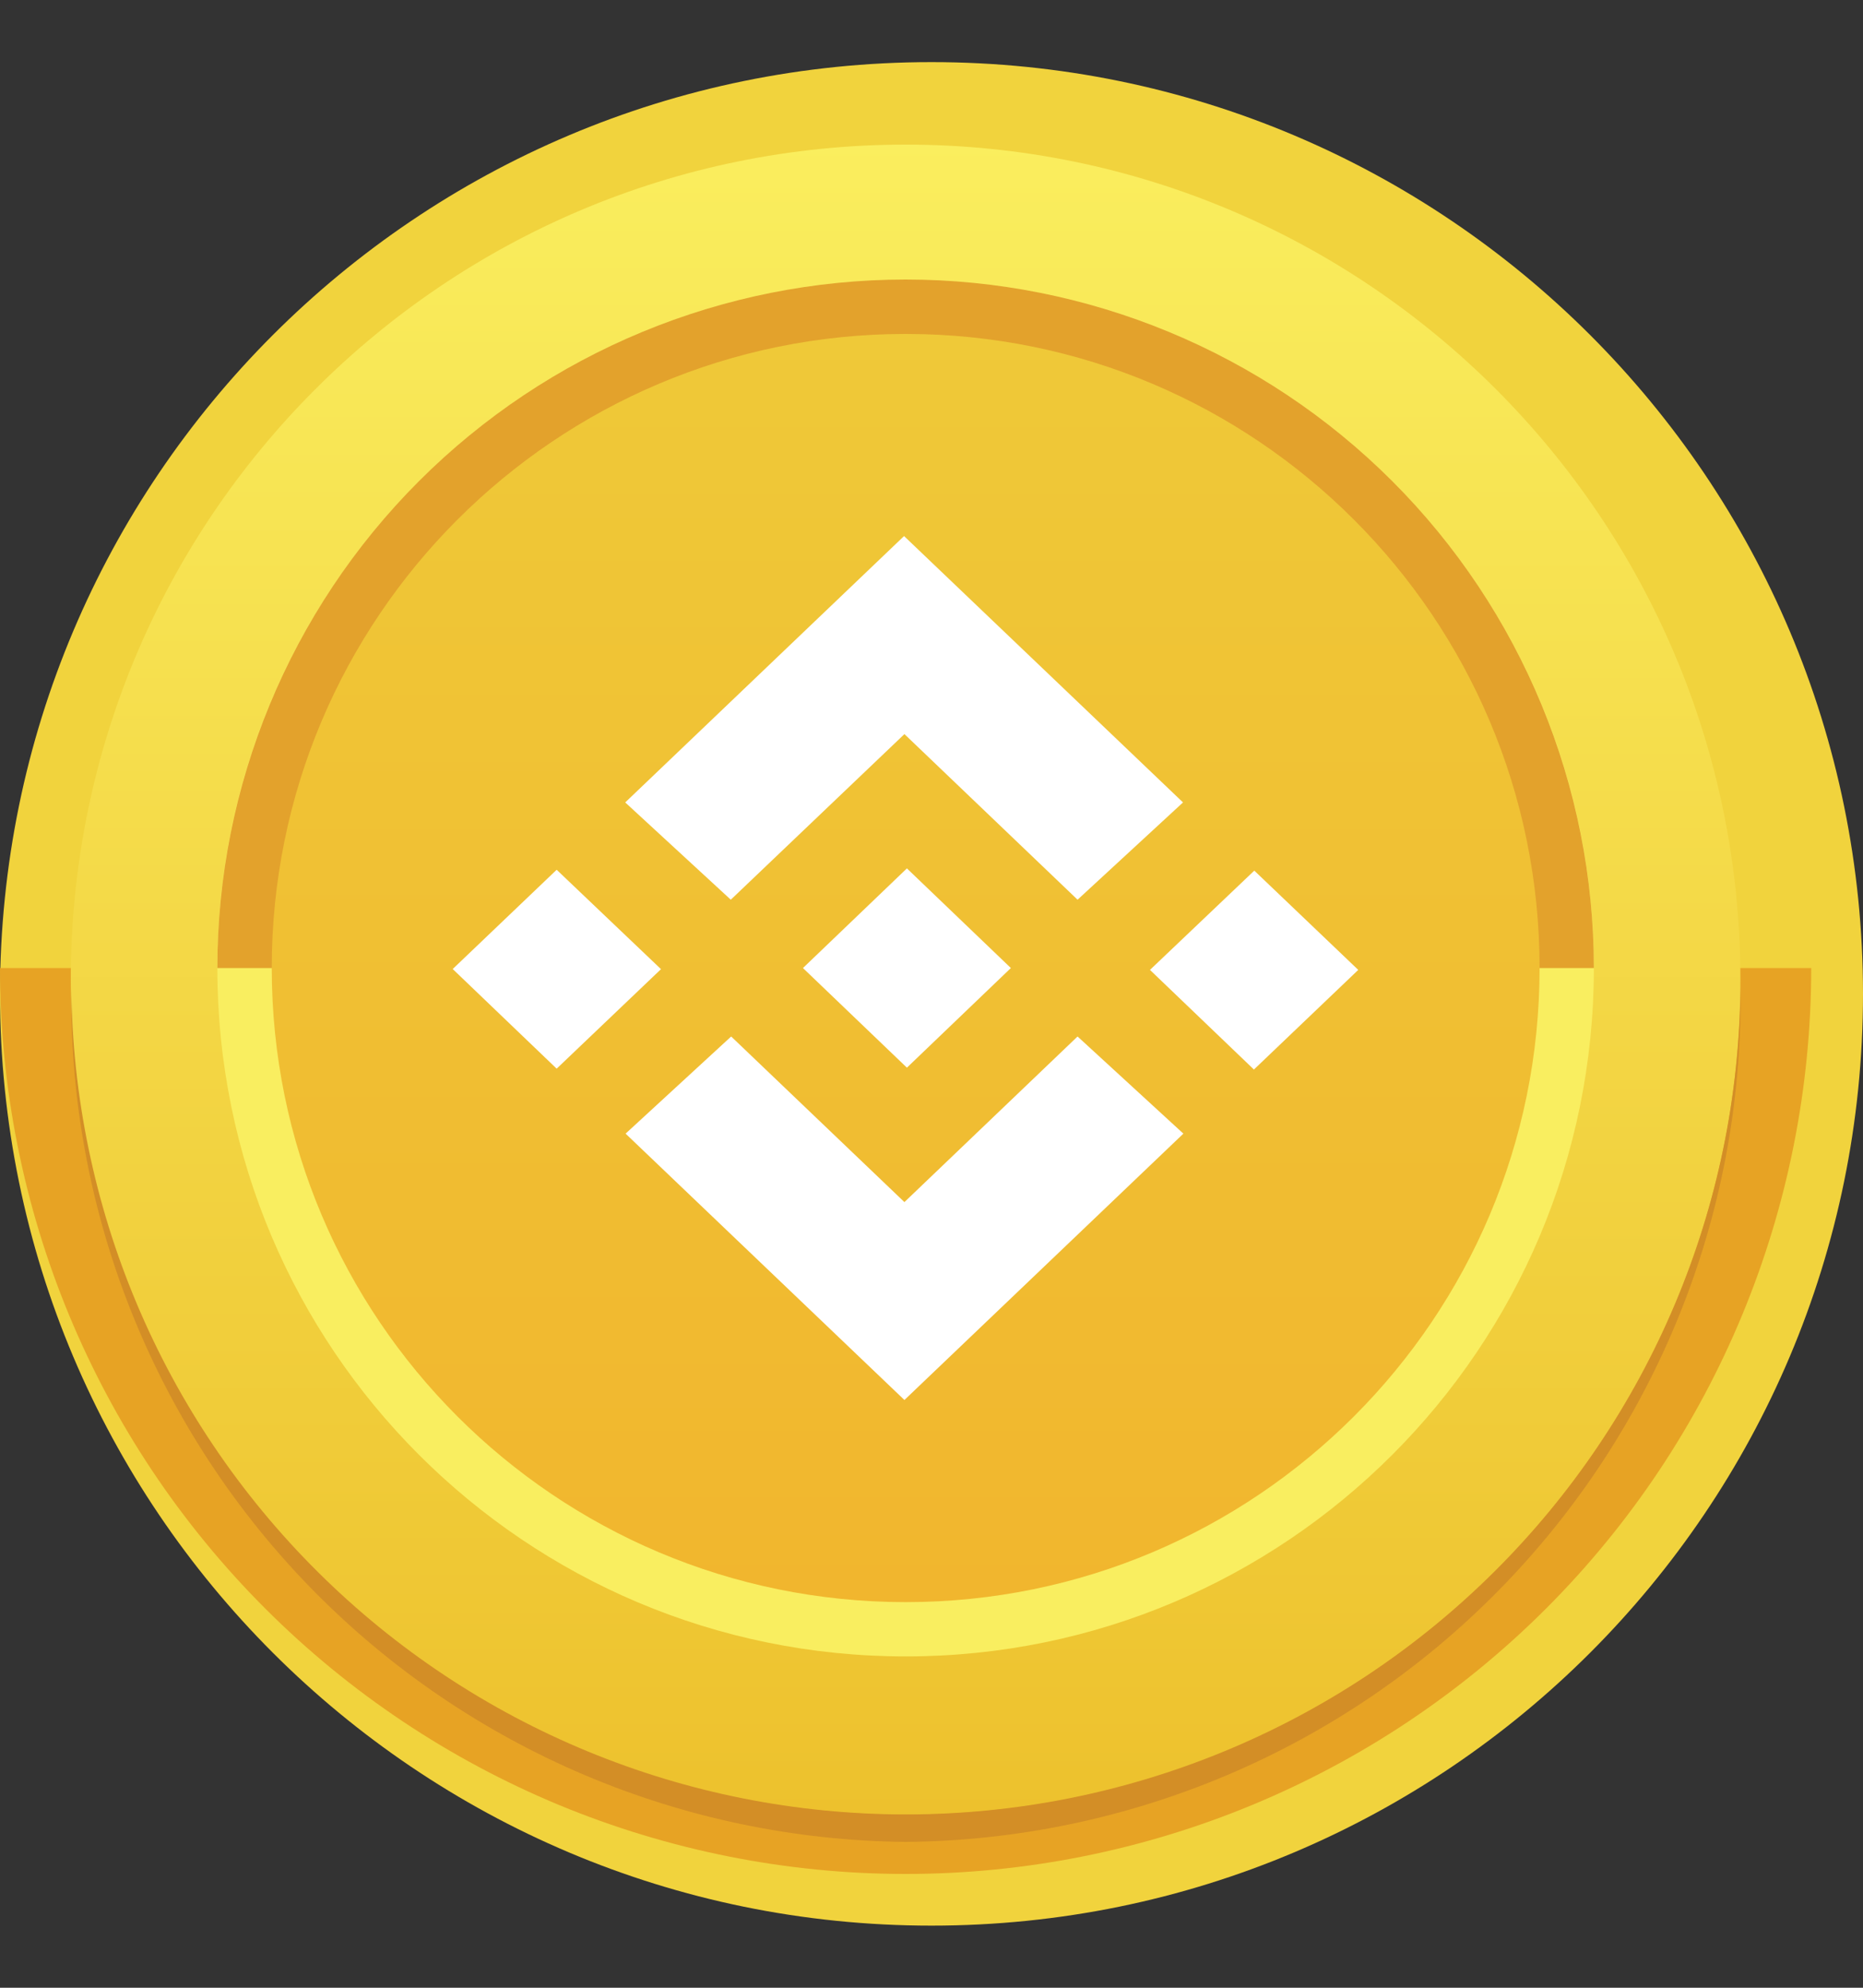 <svg width="15" height="16" viewBox="0 0 15 16" fill="none" xmlns="http://www.w3.org/2000/svg">
<rect x="0" y="0" width="15" height="16" fill="#333333" stroke="none"/>
<g id="Group 237748">
<path id="Vector" d="M7.5 15.5C11.642 15.5 15 12.142 15 8C15 3.858 11.642 0.5 7.5 0.5C3.358 0.5 0 3.858 0 8C0 12.142 3.358 15.5 7.5 15.5Z" fill="#F1D33D"/>
<path id="Vector_2" d="M7.292 15.084C9.226 15.084 11.08 14.315 12.448 12.948C13.815 11.581 14.583 9.726 14.583 7.792H0C0 9.726 0.768 11.581 2.136 12.948C2.813 13.625 3.617 14.162 4.501 14.529C5.386 14.895 6.334 15.084 7.292 15.084Z" fill="#E7A324"/>
<path id="Vector_3" d="M7.292 14.607C11.004 14.607 14.013 11.598 14.013 7.886C14.013 4.173 11.004 1.164 7.292 1.164C3.58 1.164 0.57 4.173 0.57 7.886C0.57 11.598 3.58 14.607 7.292 14.607Z" fill="url(#paint0_linear_1495_11262)"/>
<path id="Vector_4" d="M7.293 14.605C5.52 14.605 3.819 13.904 2.561 12.655C1.302 11.406 0.588 9.71 0.574 7.938V7.994C0.561 9.79 1.261 11.519 2.52 12.8C3.78 14.081 5.496 14.809 7.293 14.826C9.09 14.81 10.807 14.082 12.067 12.801C13.328 11.52 14.028 9.791 14.014 7.994C14.014 7.975 14.014 7.957 14.014 7.938C14 9.711 13.286 11.407 12.027 12.656C10.768 13.905 9.066 14.605 7.293 14.605Z" fill="#D38E26"/>
<path id="Vector_5" d="M7.292 13.333C10.352 13.333 12.833 10.852 12.833 7.792C12.833 4.731 10.352 2.25 7.292 2.25C4.231 2.25 1.75 4.731 1.75 7.792C1.75 10.852 4.231 13.333 7.292 13.333Z" fill="#F9EE60"/>
<path id="Vector_6" d="M7.292 2.25C5.822 2.25 4.412 2.834 3.373 3.873C2.334 4.912 1.75 6.322 1.75 7.792H12.833C12.833 6.322 12.249 4.912 11.21 3.873C10.171 2.834 8.761 2.25 7.292 2.25Z" fill="#E3A22C"/>
<path id="Vector_7" d="M7.292 12.896C10.111 12.896 12.396 10.611 12.396 7.792C12.396 4.973 10.111 2.688 7.292 2.688C4.473 2.688 2.188 4.973 2.188 7.792C2.188 10.611 4.473 12.896 7.292 12.896Z" fill="url(#paint1_linear_1495_11262)"/>
<path id="Vector_8" d="M4.482 7.001L3.645 7.8L4.482 8.602L5.322 7.801L4.482 7.001ZM7.282 9.676L5.887 8.343L5.037 9.125L7.282 11.269L9.528 9.125L8.676 8.343L7.282 9.676ZM7.282 5.909L8.676 7.242L9.525 6.459L7.279 4.315L5.034 6.459L5.884 7.242L7.282 5.909ZM10.099 7.008L9.259 7.807L10.096 8.609L10.936 7.807L10.099 7.008ZM7.302 8.594L8.139 7.792L7.302 6.99L6.465 7.792L7.302 8.594Z" fill="white"/>
</g>
<defs>
<linearGradient id="paint0_linear_1495_11262" x1="7.292" y1="1.107" x2="7.292" y2="14.627" gradientUnits="userSpaceOnUse">
<stop stop-color="#FAEE5E"/>
<stop offset="1" stop-color="#EDC12D"/>
</linearGradient>
<linearGradient id="paint1_linear_1495_11262" x1="7.292" y1="2.634" x2="7.292" y2="12.861" gradientUnits="userSpaceOnUse">
<stop stop-color="#EFC938"/>
<stop offset="1" stop-color="#F1B62E"/>
</linearGradient>
</defs>
</svg>
